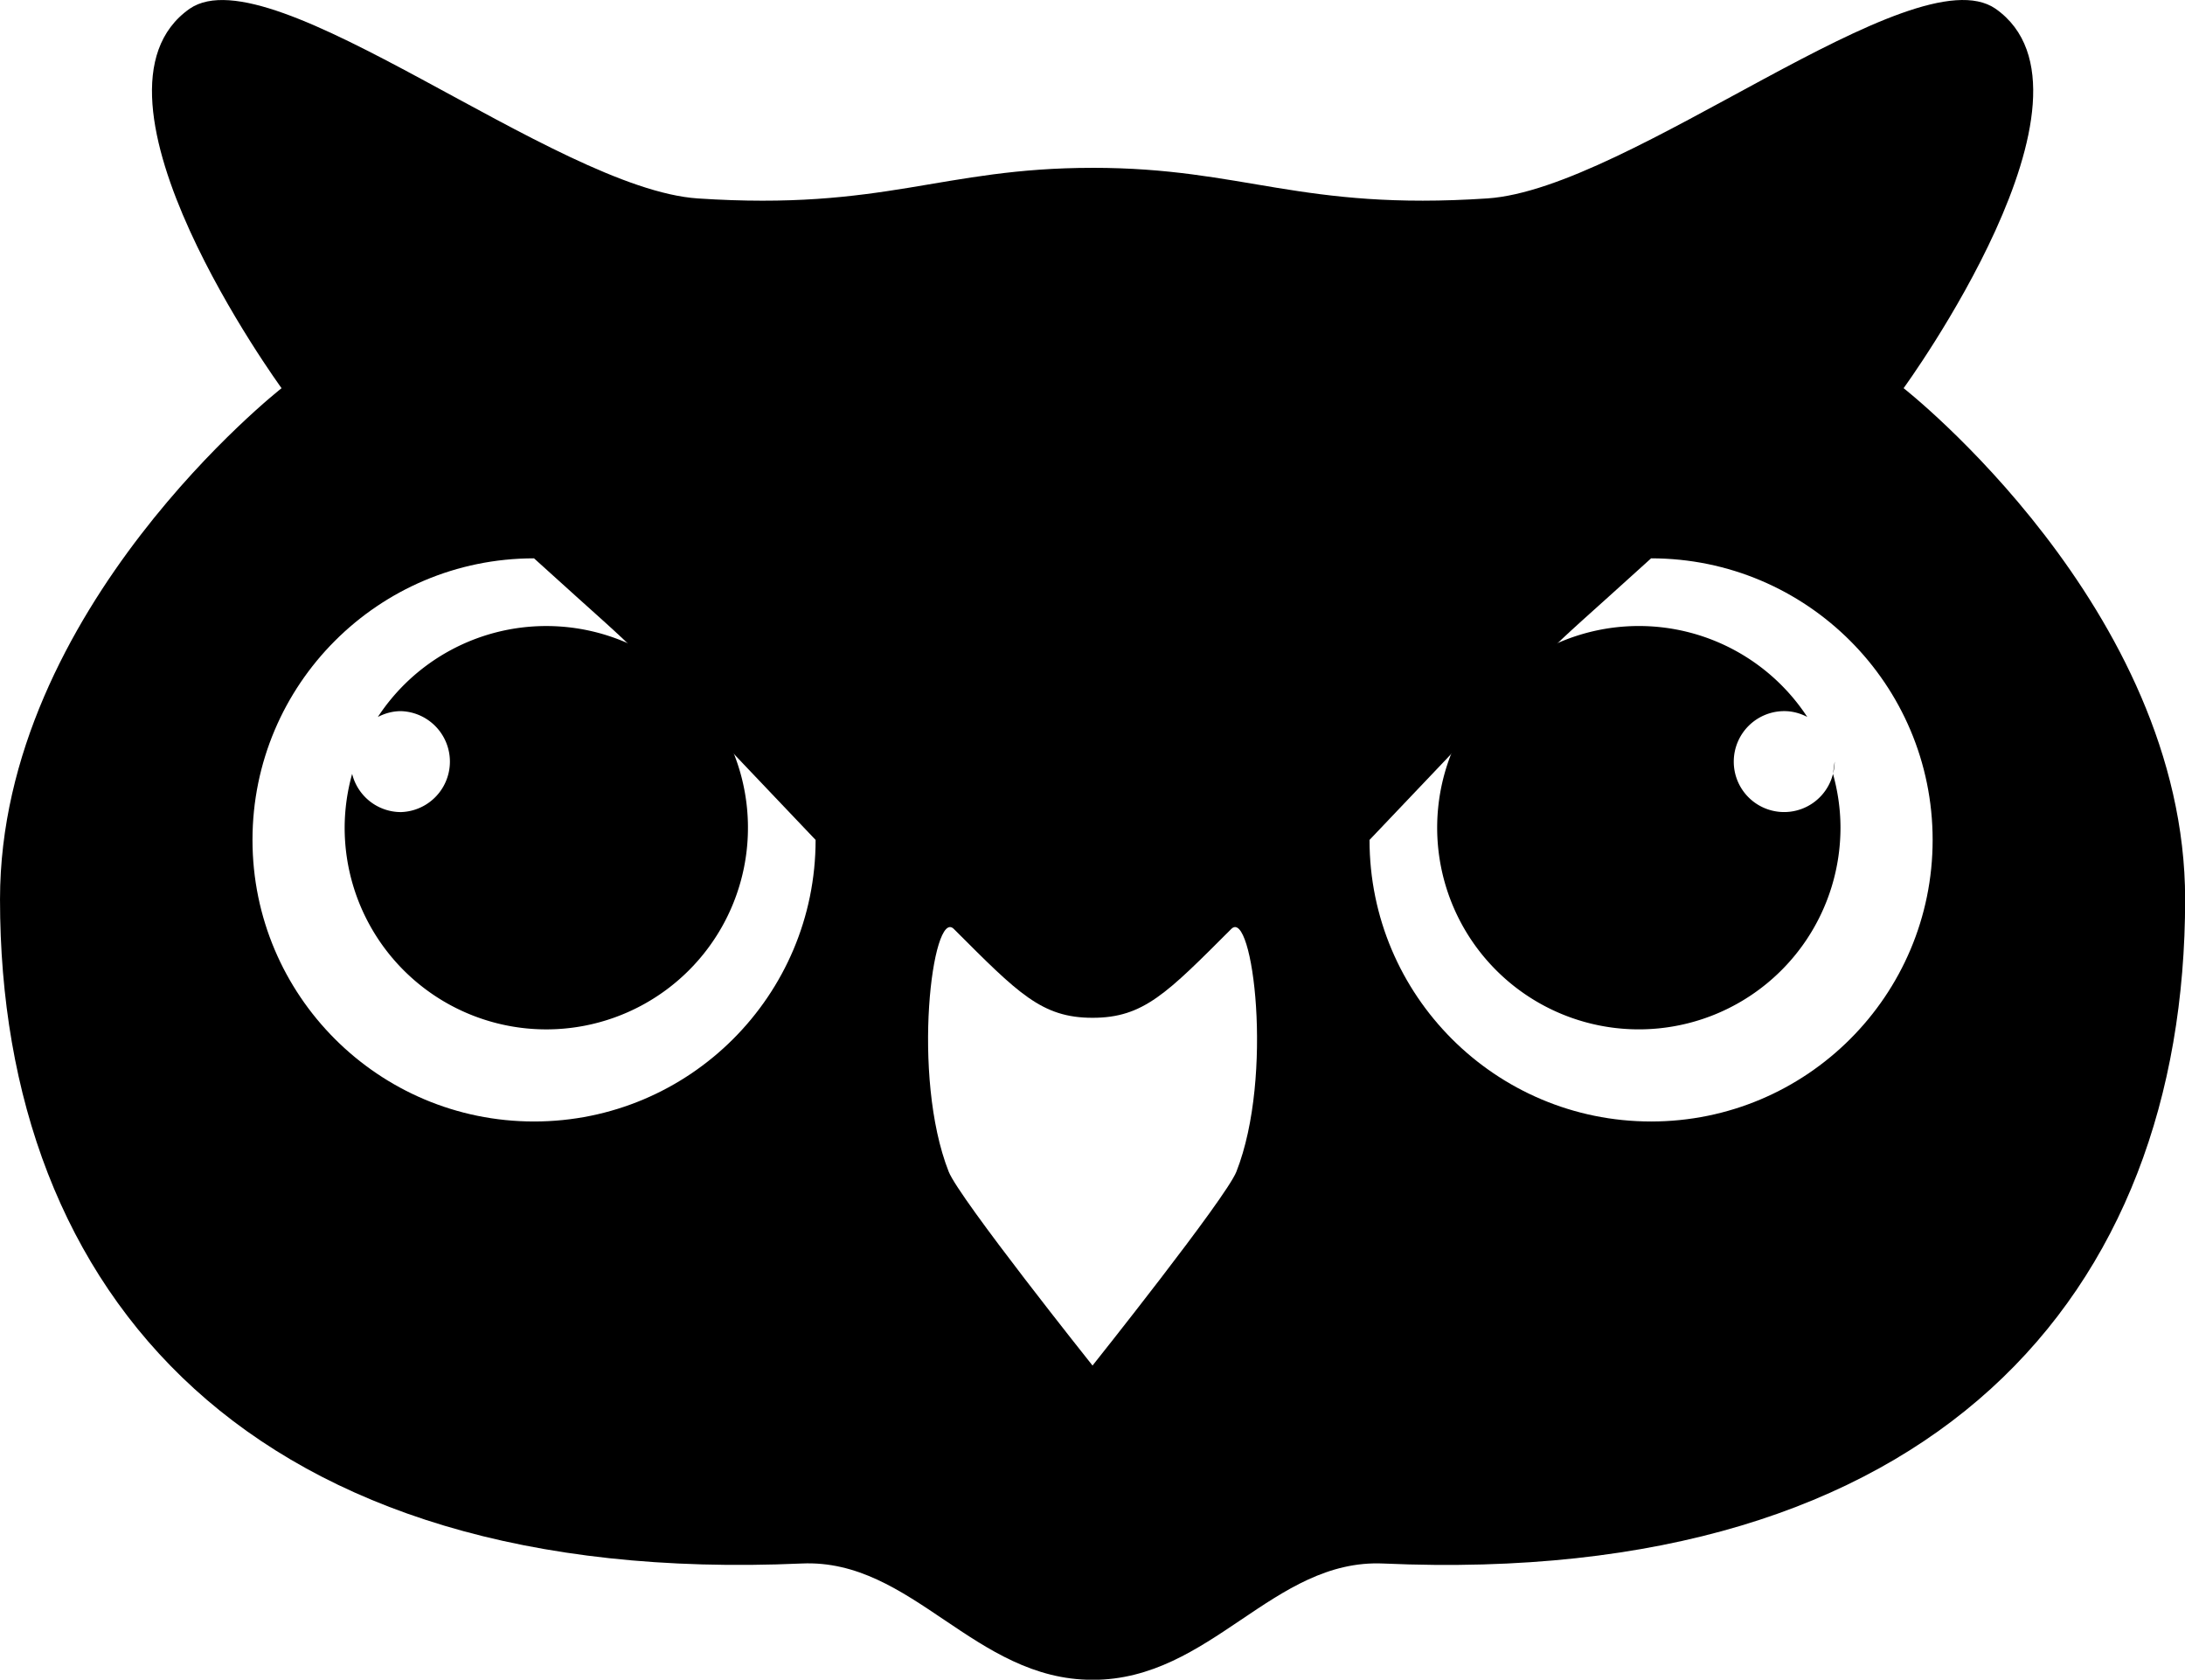 <svg data-v-d3f97b9e="" xmlns="http://www.w3.org/2000/svg" viewBox="0 0 78.056 60"><!----><!----><!----><!----><g data-v-d3f97b9e="" id="a5ba21b2-3efd-4ed6-b8d3-0d2c63d656b1" transform="matrix(0.796,0,0,0.796,-0.743,-5.799)" stroke="none" fill="black"><path d="M25.45 35.378a9.036 9.036 0 0 0-7.559 4.081c.312-.162.66-.262 1.035-.262a2.266 2.266 0 0 1 0 4.53 2.258 2.258 0 0 1-2.189-1.715 9.047 9.047 0 0 0-.336 2.416 9.05 9.05 0 1 0 9.049-9.05zM83.196 42.012a2.26 2.26 0 0 1-4.453-.551 2.266 2.266 0 0 1 2.265-2.265c.375 0 .723.1 1.033.261a9.036 9.036 0 0 0-7.558-4.08 9.05 9.05 0 1 0 9.049 9.049c0-.837-.123-1.644-.336-2.414zM83.196 42.012c.045-.177.075-.359.075-.55"></path><path d="M49.967 82.666c-5.319 0-8.09-5.439-13.048-5.22C12.197 78.545.934 65.38.934 47.642c0-13.047 12.636-22.937 12.636-22.937S3.956 11.52 9.449 7.674c3.685-2.524 16.402 8.09 22.8 8.516 8.404.558 10.902-1.373 17.718-1.373M24.9 32.34c-6.978 0-12.635 5.657-12.635 12.636 0 6.979 5.657 12.635 12.635 12.635 6.979 0 12.637-5.656 12.637-12.635-10.17-10.667-6.524-7.085-12.637-12.636zm25.067-17.524c6.816 0 9.314 1.931 17.718 1.373 6.398-.426 19.114-11.04 22.801-8.516 5.494 3.846-4.121 17.031-4.121 17.031S99 34.594 99 47.642c0 17.738-11.262 30.903-35.984 29.805-4.959-.22-7.73 5.22-13.049 5.22m12.429-37.691c0 6.979 5.657 12.635 12.637 12.635 6.979 0 12.635-5.656 12.635-12.635S82.012 32.34 75.033 32.34c-6.112 5.551-2.467 1.969-12.637 12.636zm-6.203 3.994c-2.892 2.891-3.939 3.988-6.227 3.988-2.287 0-3.335-1.097-6.227-3.988-.96-.96-1.919 6.608-.229 10.894.468 1.19 6.455 8.699 6.455 8.699s5.986-7.509 6.456-8.699c1.691-4.286.733-11.854-.228-10.894z"></path></g><!----></svg>